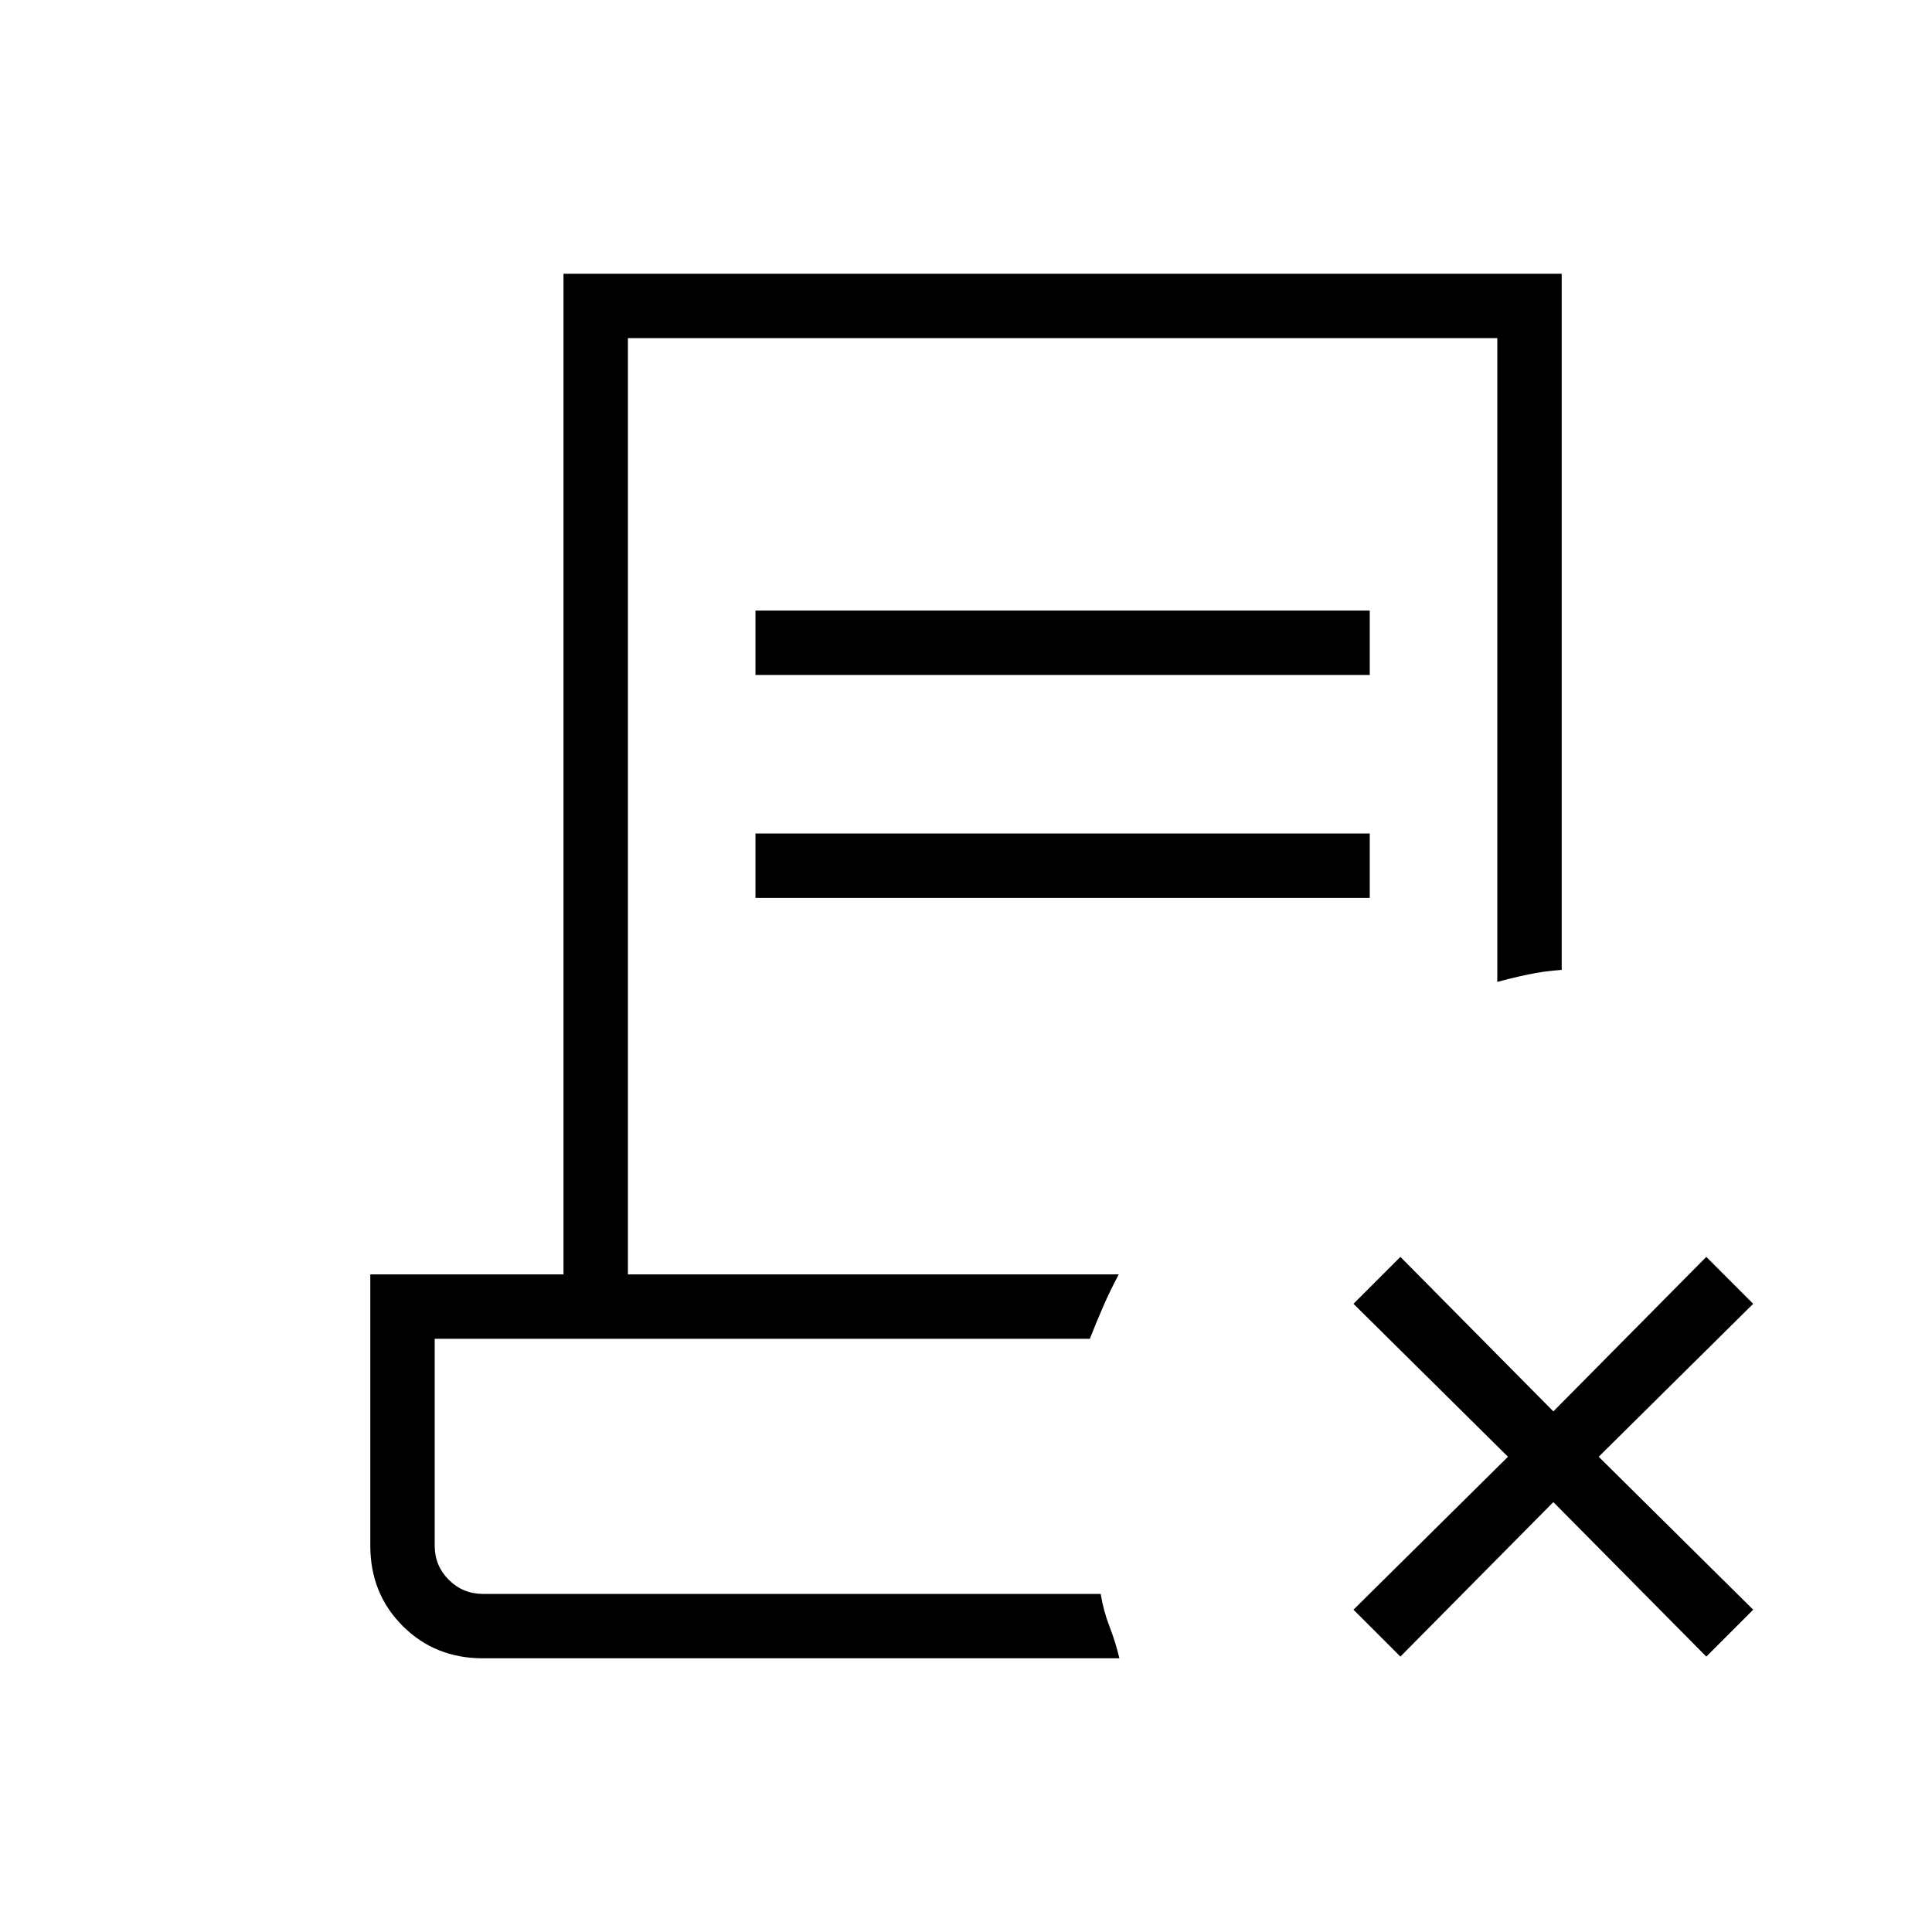 <svg xmlns="http://www.w3.org/2000/svg" height="20" viewBox="0 -960 960 960" width="20"><path d="m771.85-213.62-76 76.77-23.31-23.3 76.77-76-76.77-76 23.31-23.31 76 76.77 76-76.77 23.3 23.31-76.77 76 76.77 76-23.3 23.3-76-76.77ZM240-136q-23.85 0-39.92-16.08Q184-168.15 184-192v-134.77h96V-824h496v345.92q-8.77.62-16.77 2.31T744-472.08V-792H312v465.23h243.92q-4.15 7.77-7.5 15.39-3.34 7.61-6.88 16.61H216V-192q0 10 7 17t17 7h306.92q1.39 8.46 4.35 16.08 2.96 7.61 4.96 15.92H240Zm135.38-488.62v-32h305.24v32H375.38Zm0 110.77v-32h305.24v32H375.38ZM546.92-168H216h325.54H535.15h11.77Z"/></svg>